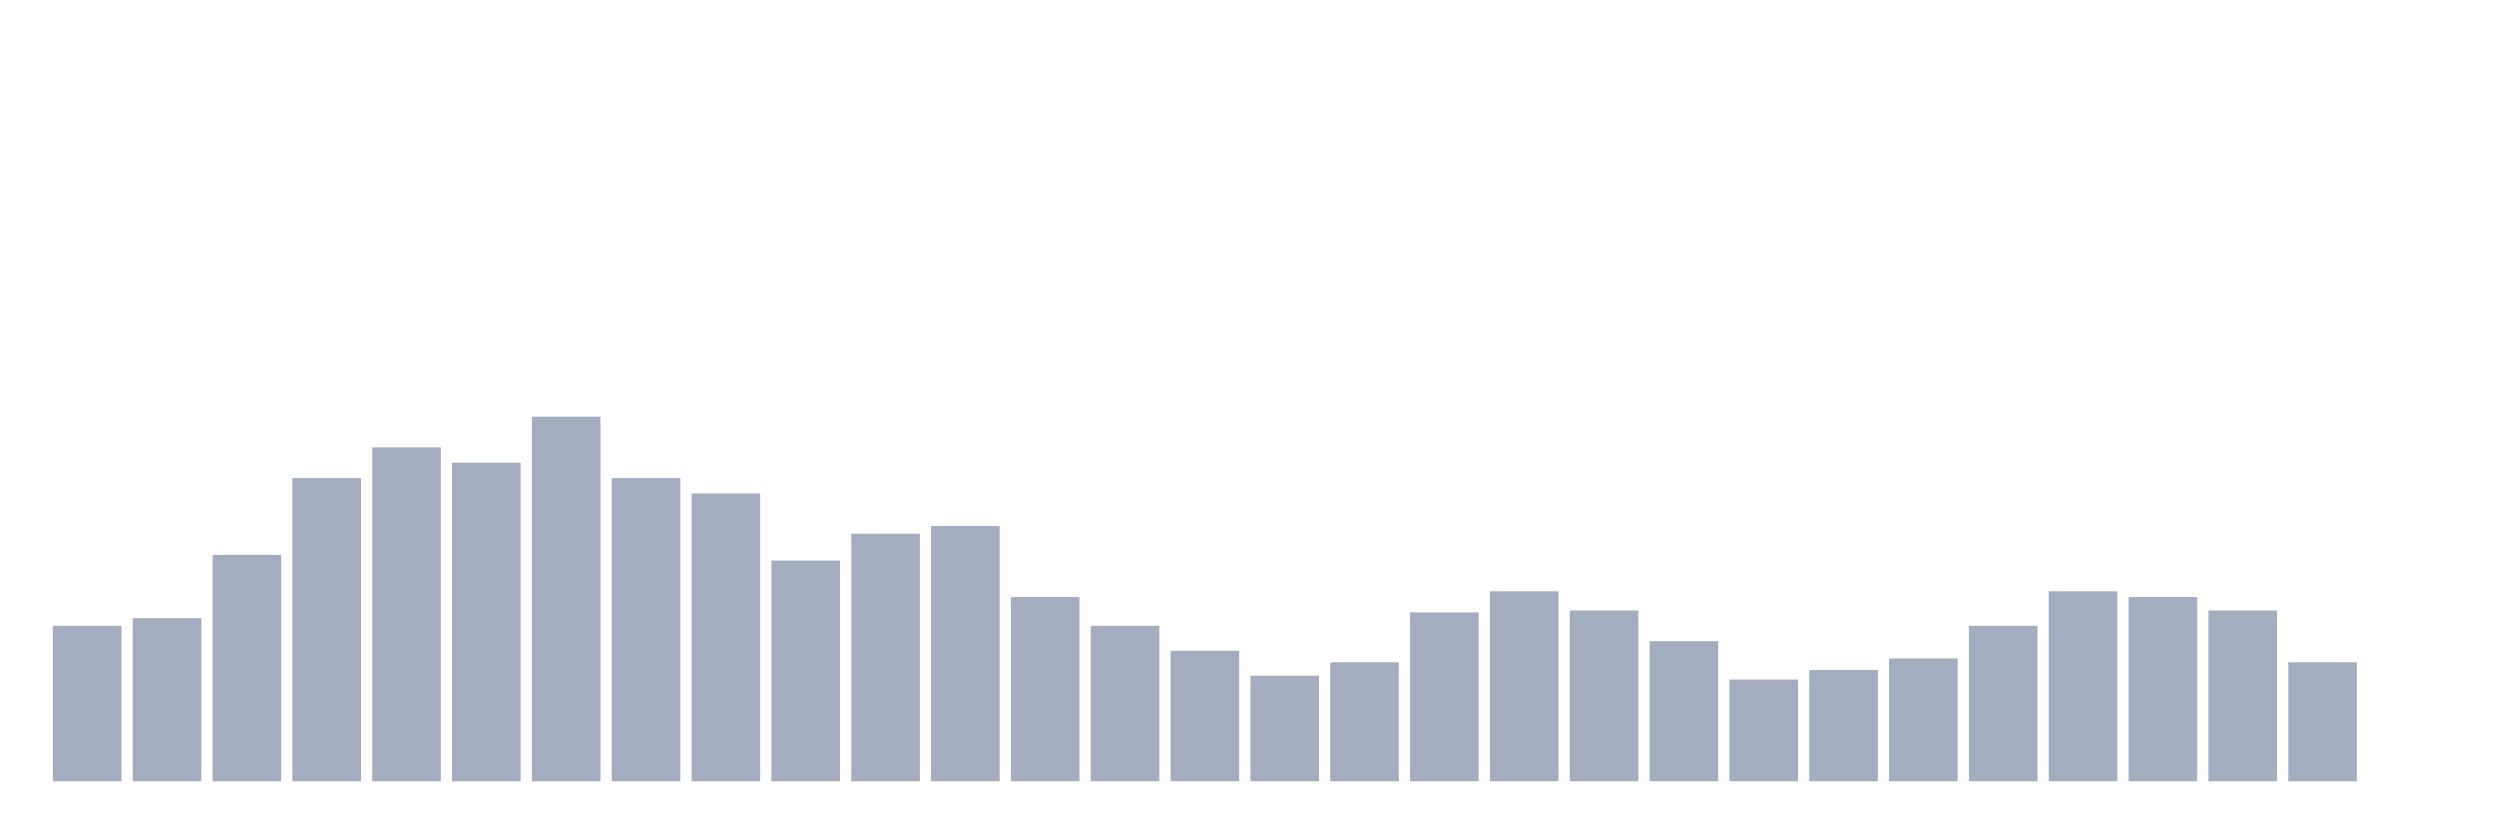 <svg xmlns="http://www.w3.org/2000/svg" viewBox="0 0 480 160"><g transform="translate(10,10)"><rect class="bar" x="0.153" width="13.175" y="110.158" height="29.842" fill="rgb(164,173,192)"></rect><rect class="bar" x="15.482" width="13.175" y="108.684" height="31.316" fill="rgb(164,173,192)"></rect><rect class="bar" x="30.81" width="13.175" y="96.526" height="43.474" fill="rgb(164,173,192)"></rect><rect class="bar" x="46.138" width="13.175" y="81.789" height="58.211" fill="rgb(164,173,192)"></rect><rect class="bar" x="61.466" width="13.175" y="75.895" height="64.105" fill="rgb(164,173,192)"></rect><rect class="bar" x="76.794" width="13.175" y="78.842" height="61.158" fill="rgb(164,173,192)"></rect><rect class="bar" x="92.123" width="13.175" y="70" height="70" fill="rgb(164,173,192)"></rect><rect class="bar" x="107.451" width="13.175" y="81.789" height="58.211" fill="rgb(164,173,192)"></rect><rect class="bar" x="122.779" width="13.175" y="84.737" height="55.263" fill="rgb(164,173,192)"></rect><rect class="bar" x="138.107" width="13.175" y="97.632" height="42.368" fill="rgb(164,173,192)"></rect><rect class="bar" x="153.436" width="13.175" y="92.474" height="47.526" fill="rgb(164,173,192)"></rect><rect class="bar" x="168.764" width="13.175" y="91" height="49" fill="rgb(164,173,192)"></rect><rect class="bar" x="184.092" width="13.175" y="104.632" height="35.368" fill="rgb(164,173,192)"></rect><rect class="bar" x="199.42" width="13.175" y="110.158" height="29.842" fill="rgb(164,173,192)"></rect><rect class="bar" x="214.748" width="13.175" y="114.947" height="25.053" fill="rgb(164,173,192)"></rect><rect class="bar" x="230.077" width="13.175" y="119.737" height="20.263" fill="rgb(164,173,192)"></rect><rect class="bar" x="245.405" width="13.175" y="117.158" height="22.842" fill="rgb(164,173,192)"></rect><rect class="bar" x="260.733" width="13.175" y="107.579" height="32.421" fill="rgb(164,173,192)"></rect><rect class="bar" x="276.061" width="13.175" y="103.526" height="36.474" fill="rgb(164,173,192)"></rect><rect class="bar" x="291.39" width="13.175" y="107.211" height="32.789" fill="rgb(164,173,192)"></rect><rect class="bar" x="306.718" width="13.175" y="113.105" height="26.895" fill="rgb(164,173,192)"></rect><rect class="bar" x="322.046" width="13.175" y="120.474" height="19.526" fill="rgb(164,173,192)"></rect><rect class="bar" x="337.374" width="13.175" y="118.632" height="21.368" fill="rgb(164,173,192)"></rect><rect class="bar" x="352.702" width="13.175" y="116.421" height="23.579" fill="rgb(164,173,192)"></rect><rect class="bar" x="368.031" width="13.175" y="110.158" height="29.842" fill="rgb(164,173,192)"></rect><rect class="bar" x="383.359" width="13.175" y="103.526" height="36.474" fill="rgb(164,173,192)"></rect><rect class="bar" x="398.687" width="13.175" y="104.632" height="35.368" fill="rgb(164,173,192)"></rect><rect class="bar" x="414.015" width="13.175" y="107.211" height="32.789" fill="rgb(164,173,192)"></rect><rect class="bar" x="429.344" width="13.175" y="117.158" height="22.842" fill="rgb(164,173,192)"></rect><rect class="bar" x="444.672" width="13.175" y="140" height="0" fill="rgb(164,173,192)"></rect></g></svg>